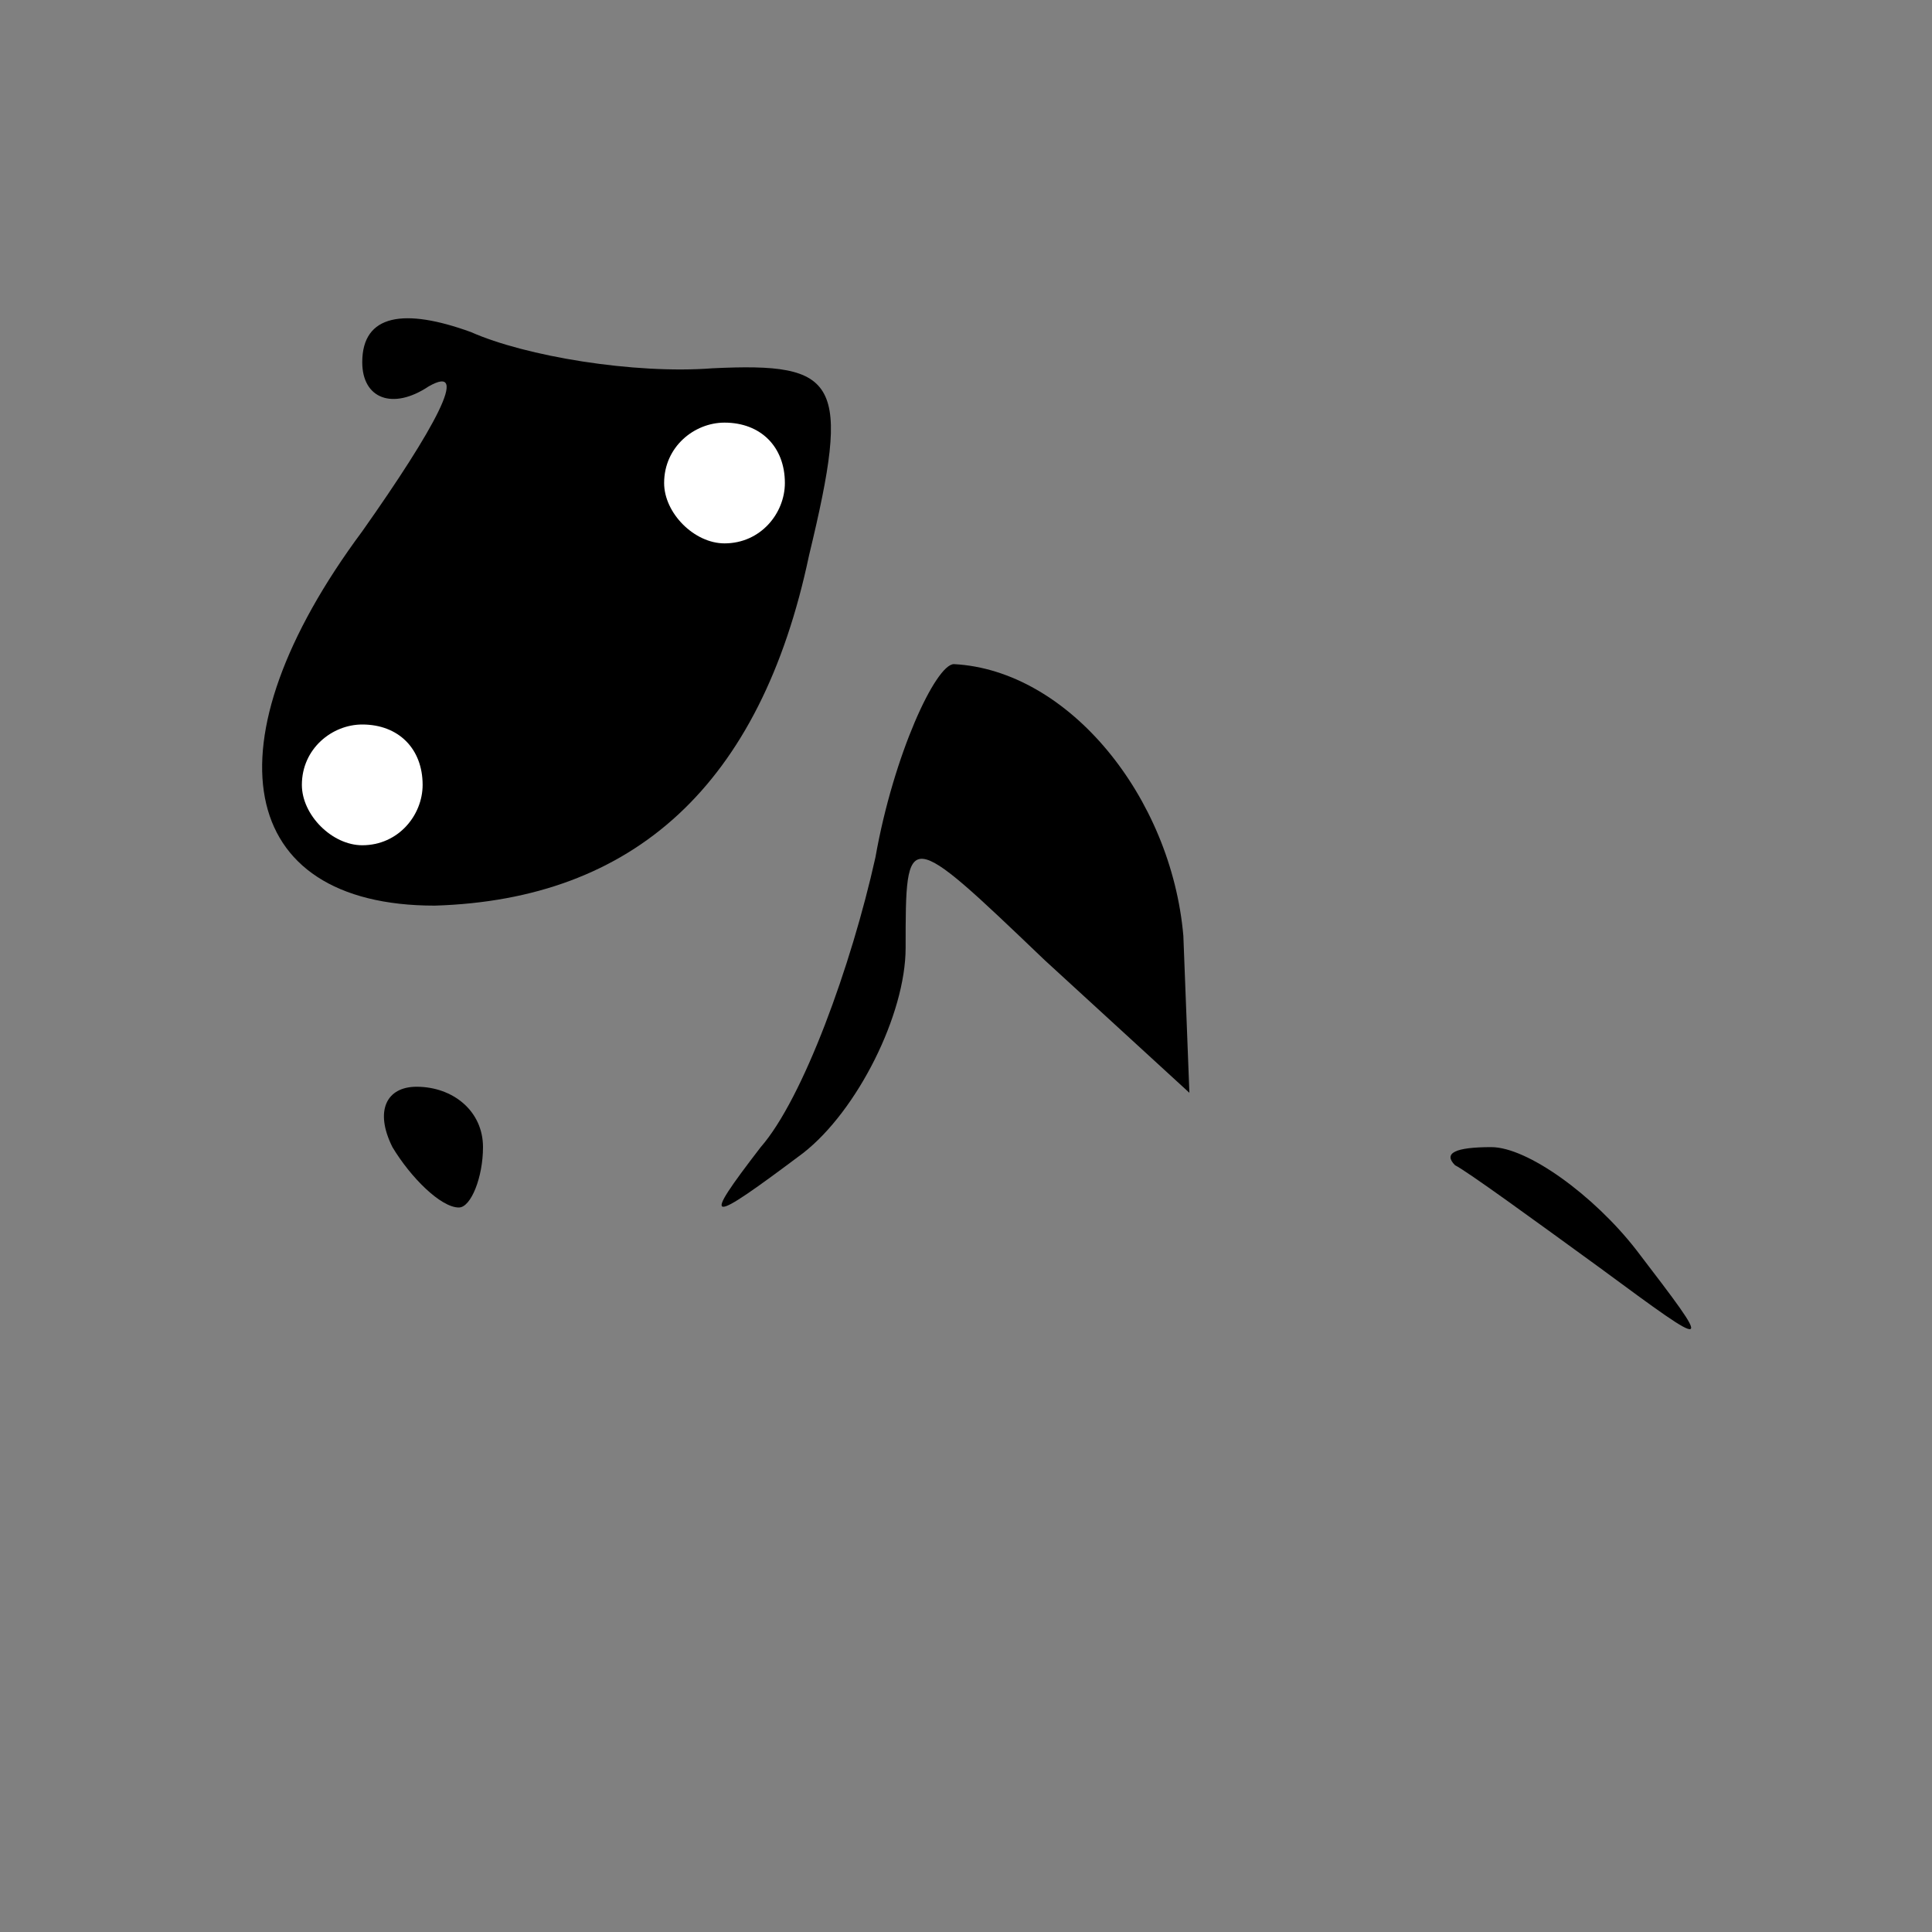 <?xml version="1.0" standalone="no"?>
<!DOCTYPE svg PUBLIC "-//W3C//DTD SVG 20010904//EN"
 "http://www.w3.org/TR/2001/REC-SVG-20010904/DTD/svg10.dtd">
<svg version="1.0" xmlns="http://www.w3.org/2000/svg"
 width="32pt" height="32pt" viewBox="0 0 32 32"
 preserveAspectRatio="xMidYMid meet">
<rect x="0" y="0" width="32" height="32" fill="#808080" stroke="none"/>
<g transform="translate(0,32) scale(0.1,-0.1)"
fill="#000000" stroke="none">
<path fill="#000000" stroke="none" d="M60 260 c0 -6 5 -8 11 -4 7 4 1 -7 -11
-24 -26 -35 -21 -62 12 -62 33 1 54 20 62 58 7 29 5 32 -16 31 -13 -1 -31 2
-40 6 -11 4 -18 3 -18 -5z"/>
<path fill="#ffffff" stroke="none" d="M130 240 c0 -5 -4 -10 -10 -10 -5 0
-10 5 -10 10 0 6 5 10 10 10 6 0 10 -4 10 -10z"/>
<path fill="#ffffff" stroke="none" d="M70 190 c0 -5 -4 -10 -10 -10 -5 0 -10
5 -10 10 0 6 5 10 10 10 6 0 10 -4 10 -10z"/>
<path fill="#000000" stroke="none" d="M145 178 c-4 -18 -12 -40 -19 -48 -10
-13 -9 -13 7 -1 9 7 17 23 17 34 0 20 0 20 23 -2 l24 -22 -1 26 c-2 23 -19 44
-38 45 -3 0 -10 -15 -13 -32z"/>
<path fill="#000000" stroke="none" d="M65 130 c3 -5 8 -10 11 -10 2 0 4 5 4
10 0 6 -5 10 -11 10 -5 0 -7 -4 -4 -10z"/>
<path fill="#000000" stroke="none" d="M241 127 c2 -1 13 -9 24 -17 19 -14 19
-14 6 3 -7 9 -18 17 -24 17 -6 0 -8 -1 -6 -3z"/>
</g>
</svg>
